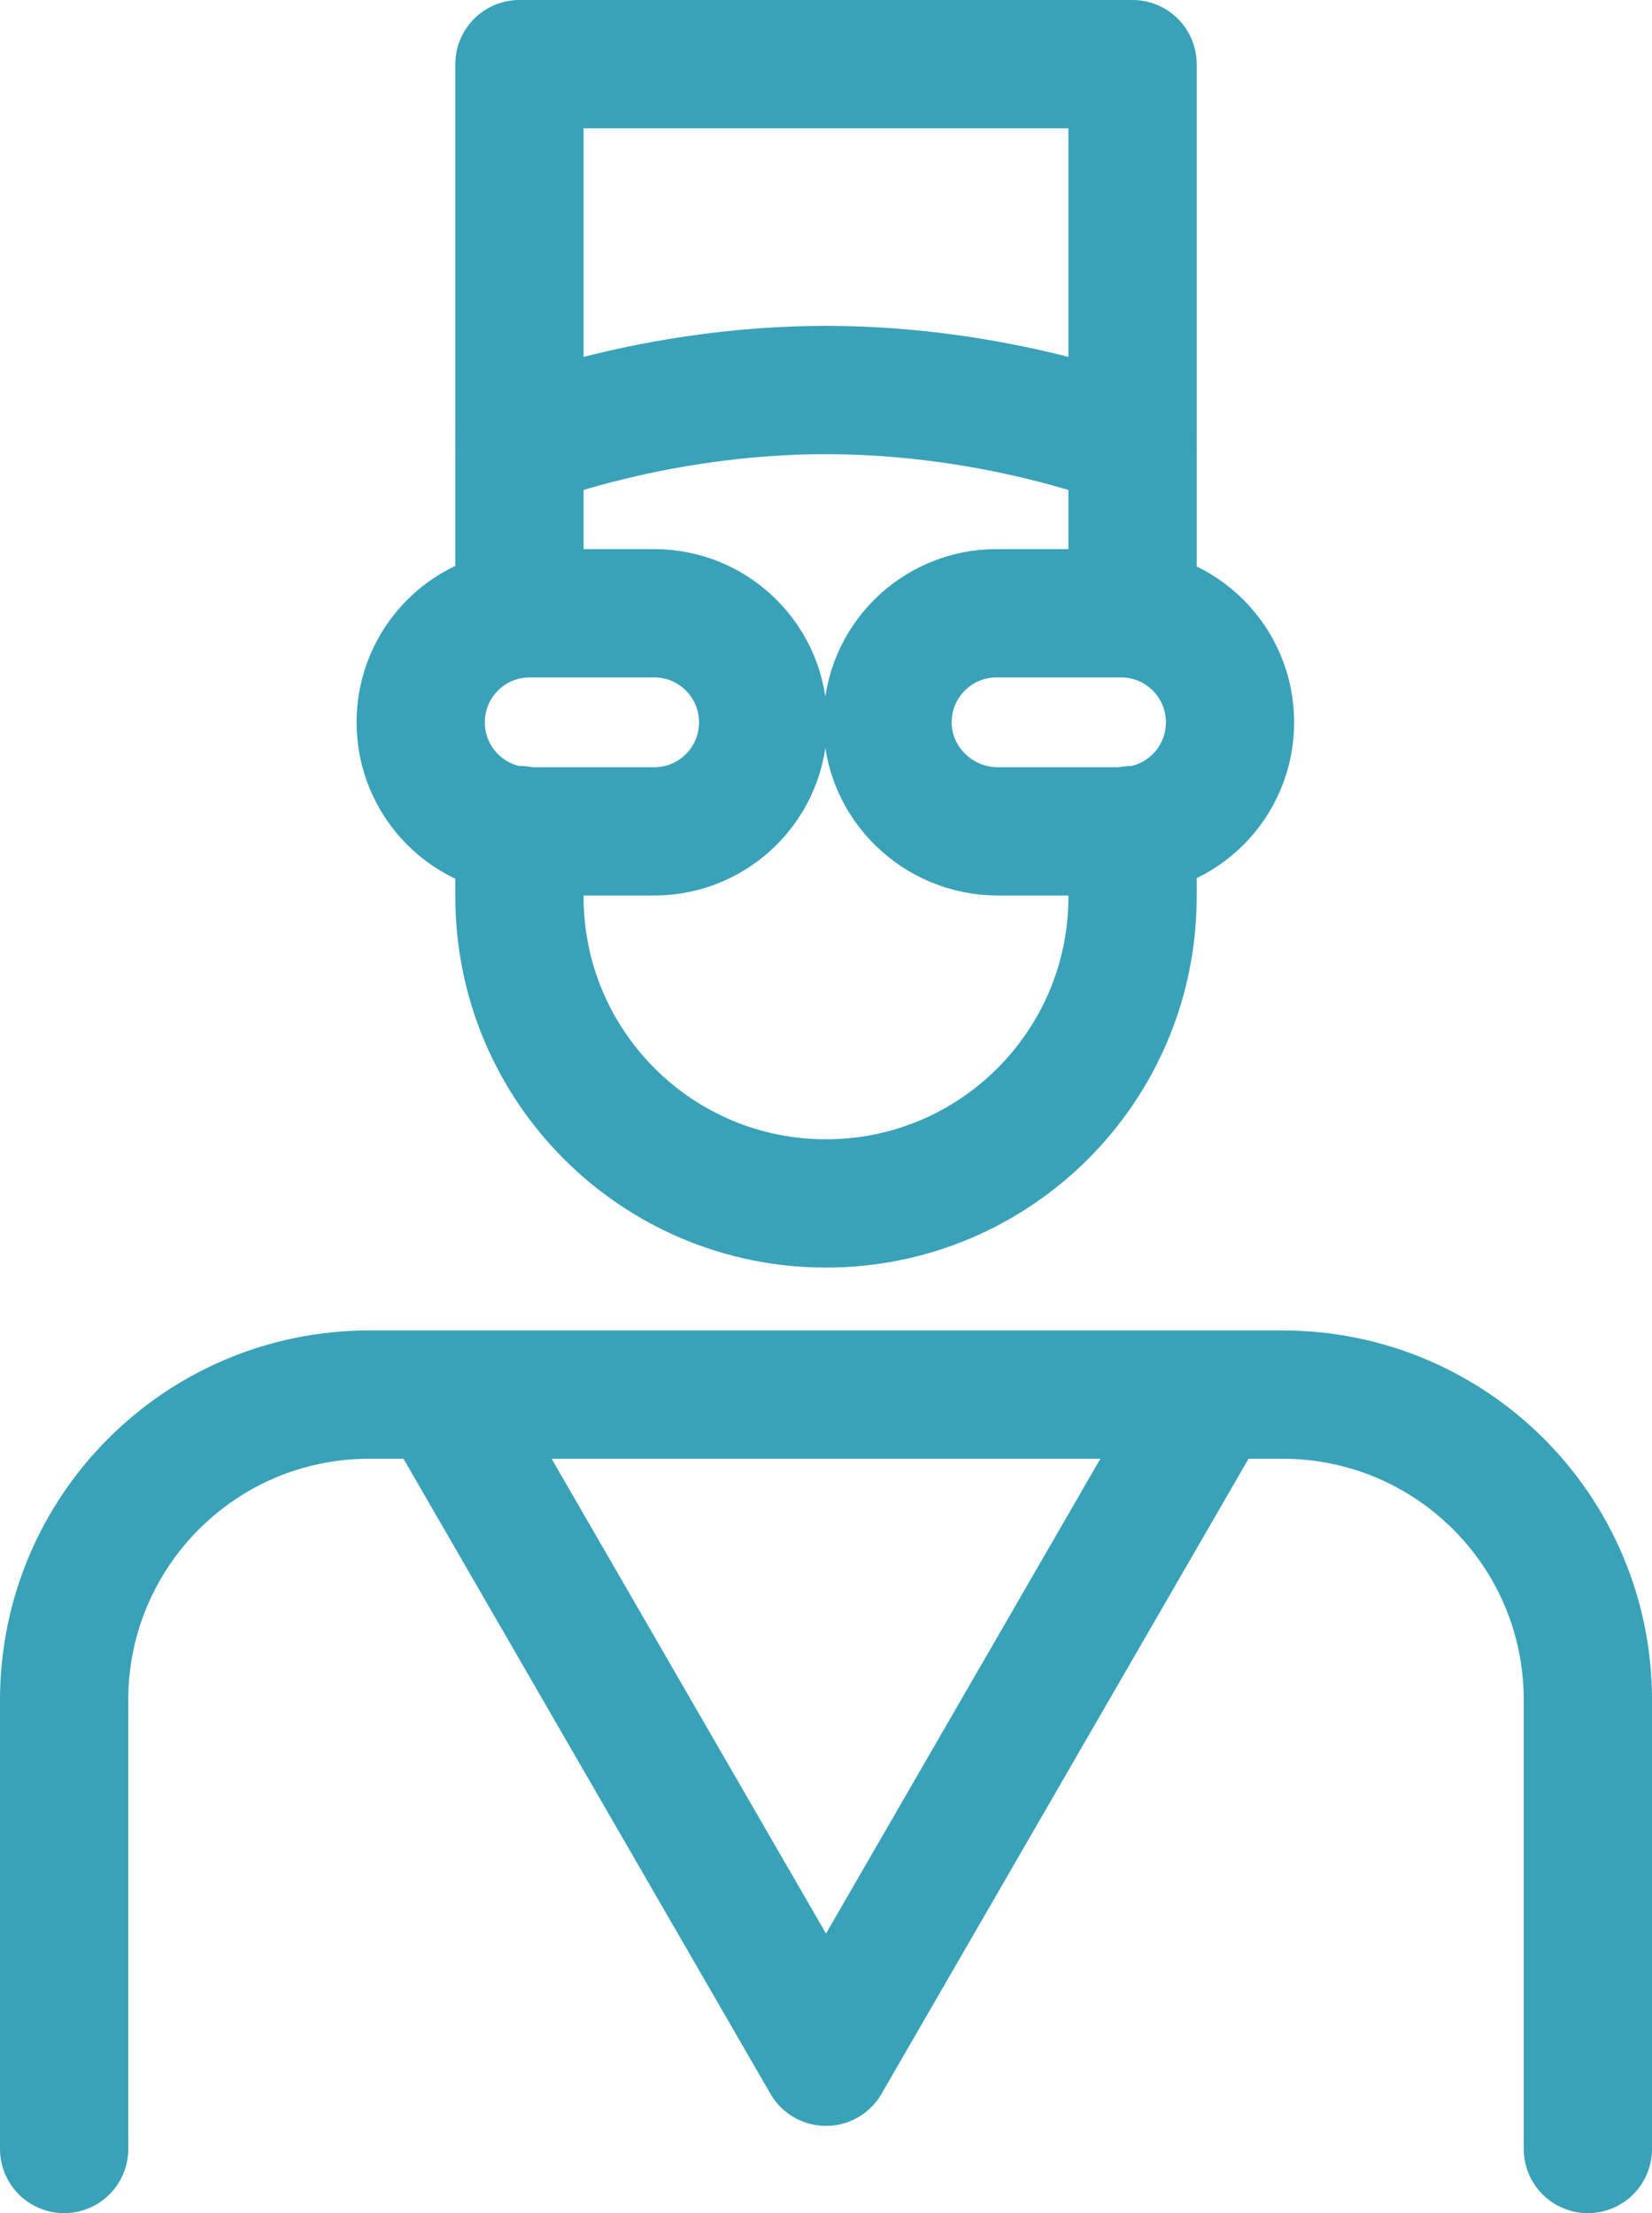 <?xml version="1.0" encoding="utf-8"?>
<!-- Generator: Adobe Illustrator 23.0.3, SVG Export Plug-In . SVG Version: 6.00 Build 0)  -->
<svg version="1.1" id="Layer_1" xmlns="http://www.w3.org/2000/svg" xmlns:xlink="http://www.w3.org/1999/xlink" x="0px" y="0px"
	 viewBox="0 0 12.88 17.25" style="enable-background:new 0 0 12.88 17.25;" xml:space="preserve">
<style type="text/css">
	.st0{fill:none;stroke:#39a2b8;stroke-linecap:round;stroke-linejoin:round;stroke-miterlimit:10;}
</style>
<g>
	<path class="st0" d="M0.5,16.75v-3.5c0-1.31,1.06-2.38,2.38-2.38H10c1.31,0,2.38,1.06,2.38,2.38v3.5"/>
	<polyline class="st0" points="3.44,10.88 6.44,16.07 9.44,10.88 	"/>
	<g>
		<path class="st0" d="M3.28,5.63L3.28,5.63c0-0.47,0.38-0.85,0.85-0.85H5.1c0.47,0,0.85,0.38,0.85,0.85v0
			c0,0.47-0.38,0.85-0.85,0.85H4.13C3.66,6.48,3.28,6.1,3.28,5.63z"/>
		<path class="st0" d="M6.92,5.63L6.92,5.63c0-0.47,0.38-0.85,0.85-0.85h0.97c0.47,0,0.85,0.38,0.85,0.85v0
			c0,0.47-0.38,0.85-0.85,0.85H7.78C7.31,6.48,6.92,6.1,6.92,5.63z"/>
	</g>
	<path class="st0" d="M4.05,3.46c0,0,1.04-0.42,2.39-0.42s2.39,0.42,2.39,0.42"/>
	<path class="st0" d="M8.83,6.47v0.52c0,1.32-1.07,2.39-2.39,2.39h0c-1.32,0-2.39-1.07-2.39-2.39V6.47"/>
	<polyline class="st0" points="4.05,4.78 4.05,0.5 8.83,0.5 8.83,4.78 	"/>
</g>
</svg>
